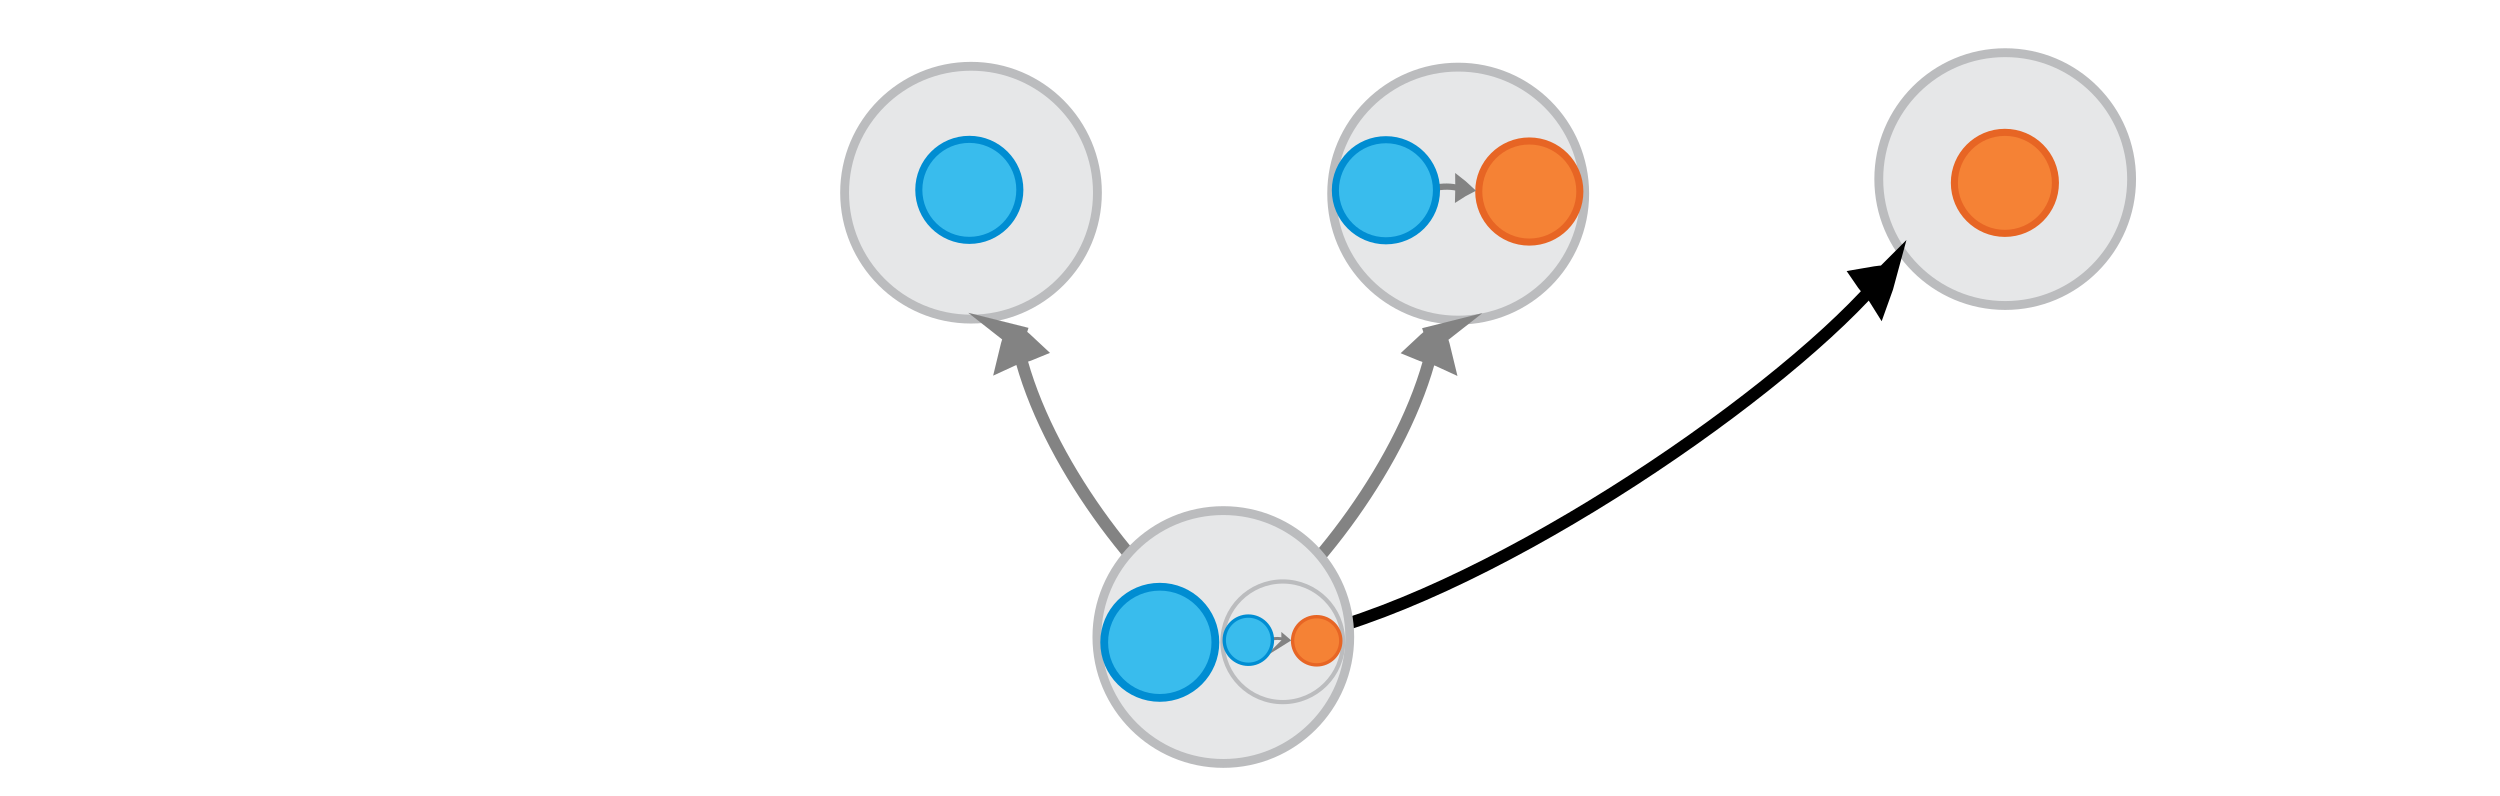 <?xml version="1.0" encoding="UTF-8" standalone="no"?>
<svg
   xmlns:dc="http://purl.org/dc/elements/1.1/"
   xmlns:cc="http://creativecommons.org/ns#"
   xmlns:rdf="http://www.w3.org/1999/02/22-rdf-syntax-ns#"
   xmlns:svg="http://www.w3.org/2000/svg"
   xmlns="http://www.w3.org/2000/svg"
   xmlns:sodipodi="http://sodipodi.sourceforge.net/DTD/sodipodi-0.dtd"
   xmlns:inkscape="http://www.inkscape.org/namespaces/inkscape"
   viewBox="0 0 595.3 189.5"
   version="1.1"
   id="svg15613"
   sodipodi:docname="implies_modus_ponens.svg"
   inkscape:version="0.92.5 (2060ec1f9f, 2020-04-08)">
  <defs
     id="defs15617" />
  <sodipodi:namedview
     pagecolor="#ffffff"
     bordercolor="#666666"
     borderopacity="1"
     objecttolerance="10"
     gridtolerance="10"
     guidetolerance="10"
     inkscape:pageopacity="0"
     inkscape:pageshadow="2"
     inkscape:window-width="1920"
     inkscape:window-height="1016"
     id="namedview15615"
     showgrid="false"
     inkscape:zoom="1.8244853"
     inkscape:cx="211.96862"
     inkscape:cy="112.21519"
     inkscape:window-x="0"
     inkscape:window-y="27"
     inkscape:window-maximized="1"
     inkscape:current-layer="svg15613" />
  <g
     id="g2762"
     transform="matrix(0.667,0,0,0.667,131.771,-14.614)">
    <circle
       cx="323.018"
       cy="91.037"
       r="45.16"
       id="circle15601"
       style="fill:#e6e7e8;stroke:#bbbcbe;stroke-width:3.165;stroke-miterlimit:10;stroke-opacity:1" />
    <circle
       cx="348.405"
       cy="90.286"
       r="18.046"
       id="circle15603"
       style="fill:#f58235;stroke:#e76524;stroke-width:2.53;stroke-miterlimit:10" />
    <g
       style="display:inline;fill:#dddddd;stroke:#838383;stroke-width:6.389;stroke-miterlimit:10"
       id="g1482-7-0-1-0-3"
       transform="matrix(0.184,-0.006,0.022,0.257,263.028,33.201)"
       inkscape:transform-center-x="5.0319336"
       inkscape:transform-center-y="-7.1122447">
      <path
         style="stroke-width:35.526"
         inkscape:connector-curvature="0"
         id="path1478-7-9-0-19-0"
         transform="matrix(0.477,-0.029,0.032,0.429,147.58,197.367)"
         d="m 315.1,101.79 c 10.682,-4.135 21.77,-7.738 33.127,-11.074 -8.518,-8.139 -17.577,-16.01 -27.178,-23.616 -2.04,12.119 -3.103,21.663 -5.949,34.69 z" />
      <path
         style="stroke-width:10.649;paint-order:markers fill stroke"
         inkscape:connector-curvature="0"
         id="path1480-1-3-1-5-7"
         transform="matrix(0.896,0,0,0.817,18.384,154.236)"
         d="M 256.008,84.703 C 283.392,81.263 297.41,82.245 317.498,86.173"
         sodipodi:nodetypes="cc" />
    </g>
    <circle
       cx="297.221"
       cy="89.832"
       r="18.046"
       id="circle15605"
       style="fill:#39bced;stroke:#008dd2;stroke-width:2.53;stroke-miterlimit:10" />
  </g>
  <g
     inkscape:transform-center-y="-7.1122447"
     inkscape:transform-center-x="5.0319336"
     transform="matrix(0.184,-0.006,0.022,0.257,350.444,12.901)"
     id="g1482-7-0-1-0-3-6"
     style="display:inline;fill:#dddddd;stroke:#838383;stroke-width:6.389;stroke-miterlimit:10" />
  <g
     id="g2840"
     transform="translate(-38.831,-33.838)">
    <circle
       cx="270.049"
       cy="79.723"
       r="30.101"
       id="circle15601-3"
       style="fill:#e6e7e8;stroke:#bbbcbe;stroke-width:2.11;stroke-miterlimit:10;stroke-opacity:1" />
    <circle
       cx="269.646"
       cy="79.049"
       r="12.028"
       id="circle15605-5"
       style="fill:#39bced;stroke:#008dd2;stroke-width:1.686;stroke-miterlimit:10" />
  </g>
  <g
     id="g2832"
     transform="translate(257.615,-145.716)">
    <circle
       cx="219.861"
       cy="188.362"
       r="30.101"
       id="circle15601-3-0"
       style="fill:#e6e7e8;stroke:#bbbcbe;stroke-width:2.11;stroke-miterlimit:10;stroke-opacity:1" />
    <circle
       cx="219.79"
       cy="189.259"
       r="12.028"
       id="circle15603-3"
       style="fill:#f58235;stroke:#e76524;stroke-width:1.686;stroke-miterlimit:10" />
  </g>
  <g
     id="g2836-2"
     transform="matrix(2.022,-0.841,-0.841,-2.022,-4.086,532.961)"
     style="stroke:#000000;stroke-opacity:1">
    <path
       d="m 272.989,117.547 c -0.48,-0.626 -0.993,-1.234 -1.538,-1.824 -0.146,0.891 -0.479,1.446 -0.676,2.402 1.157,-0.263 1.209,-0.256 2.213,-0.578 z"
       id="path1478-7-9-0-19-0-0-3"
       inkscape:connector-curvature="0"
       style="display:inline;fill:#dddddd;stroke:#000000;stroke-width:2.34;stroke-miterlimit:10;stroke-opacity:1"
       sodipodi:nodetypes="cccc" />
    <path
       sodipodi:nodetypes="cc"
       d="m 197.754,105.987 c 20.689,-4.129 58.066,3.513 73.748,11.102"
       id="path1480-1-3-1-5-7-6-7"
       inkscape:connector-curvature="0"
       style="display:inline;fill:none;stroke:#000000;stroke-width:1.324;stroke-miterlimit:10;stroke-dasharray:none;paint-order:markers fill stroke;stroke-opacity:1" />
  </g>
  <g
     id="g2836-2-5-2"
     transform="matrix(-1.408,-1.678,1.678,-1.408,428.478,704.204)">
    <path
       d="m 273.174,117.85 c -0.414,-0.672 -0.862,-1.329 -1.343,-1.972 -0.236,0.871 -0.625,1.39 -0.917,2.32 1.178,-0.144 1.229,-0.131 2.261,-0.349 z"
       id="path1478-7-9-0-19-0-0-3-9-8"
       inkscape:connector-curvature="0"
       style="display:inline;fill:#dddddd;stroke:#838383;stroke-width:2.34;stroke-miterlimit:10"
       sodipodi:nodetypes="cccc" />
    <path
       sodipodi:nodetypes="cc"
       d="m 234.094,113.469 c 10.01,-2.475 26.526,-1.742 37.407,3.621"
       id="path1480-1-3-1-5-7-6-7-2-9"
       inkscape:connector-curvature="0"
       style="display:inline;fill:none;stroke:#838383;stroke-width:1.324;stroke-miterlimit:10;stroke-dasharray:none;paint-order:markers fill stroke" />
  </g>
  <g
     id="g2836-2-5-2-5"
     transform="matrix(1.408,-1.678,-1.678,-1.408,155.06,704.282)">
    <path
       d="m 273.174,117.85 c -0.414,-0.672 -0.862,-1.329 -1.343,-1.972 -0.236,0.871 -0.625,1.39 -0.917,2.32 1.178,-0.144 1.229,-0.131 2.261,-0.349 z"
       id="path1478-7-9-0-19-0-0-3-9-8-5"
       inkscape:connector-curvature="0"
       style="display:inline;fill:#dddddd;stroke:#838383;stroke-width:2.34;stroke-miterlimit:10"
       sodipodi:nodetypes="cccc" />
    <path
       sodipodi:nodetypes="cc"
       d="m 234.094,113.469 c 10.01,-2.475 26.526,-1.742 37.407,3.621"
       id="path1480-1-3-1-5-7-6-7-2-9-4"
       inkscape:connector-curvature="0"
       style="display:inline;fill:none;stroke:#838383;stroke-width:1.324;stroke-miterlimit:10;stroke-dasharray:none;paint-order:markers fill stroke" />
  </g>
  <g
     id="g2852"
     transform="translate(-41.571,-38.986)">
    <circle
       cx="332.868"
       cy="190.672"
       r="30.101"
       id="circle15601-6"
       style="fill:#e6e7e8;stroke:#bbbcbe;stroke-width:2.11;stroke-miterlimit:10;stroke-opacity:1" />
    <circle
       cx="347.982"
       cy="190.689"
       r="12.028"
       id="circle15603-2"
       style="fill:#f58235;stroke:#e76524;stroke-width:1.686;stroke-miterlimit:10" />
    <circle
       cx="317.74"
       cy="191.936"
       r="13.235"
       id="circle15605-7"
       style="fill:#39bced;stroke:#008dd2;stroke-width:1.855;stroke-miterlimit:10" />
    <g
       transform="matrix(0.318,0,0,0.318,244.308,162.859)"
       id="g2762-2">
      <circle
         style="fill:#e6e7e8;stroke:#bbbcbe;stroke-width:3.165;stroke-miterlimit:10;stroke-opacity:1"
         id="circle15601-61"
         r="45.16"
         cy="91.037"
         cx="323.018" />
      <circle
         style="fill:#f58235;stroke:#e76524;stroke-width:2.53;stroke-miterlimit:10"
         id="circle15603-8"
         r="18.046"
         cy="90.286"
         cx="348.405" />
      <g
         inkscape:transform-center-y="-7.1122447"
         inkscape:transform-center-x="5.0319336"
         transform="matrix(0.184,-0.006,0.022,0.257,263.028,33.201)"
         id="g1482-7-0-1-0-3-7"
         style="display:inline;fill:#dddddd;stroke:#838383;stroke-width:6.389;stroke-miterlimit:10">
        <path
           d="m 315.1,101.79 c 10.682,-4.135 21.77,-7.738 33.127,-11.074 -8.518,-8.139 -17.577,-16.01 -27.178,-23.616 -2.04,12.119 -3.103,21.663 -5.949,34.69 z"
           transform="matrix(0.477,-0.029,0.032,0.429,147.58,197.367)"
           id="path1478-7-9-0-19-0-9"
           inkscape:connector-curvature="0"
           style="stroke-width:35.526" />
        <path
           sodipodi:nodetypes="cc"
           d="M 256.008,84.703 C 283.392,81.263 297.41,82.245 317.498,86.173"
           transform="matrix(0.896,0,0,0.817,18.384,154.236)"
           id="path1480-1-3-1-5-7-2"
           inkscape:connector-curvature="0"
           style="stroke-width:10.649;paint-order:markers fill stroke" />
      </g>
      <circle
         style="fill:#39bced;stroke:#008dd2;stroke-width:2.53;stroke-miterlimit:10"
         id="circle15605-0"
         r="18.046"
         cy="89.832"
         cx="297.221" />
    </g>
  </g>
  <g
     inkscape:transform-center-y="-7.1122447"
     inkscape:transform-center-x="5.0319336"
     transform="matrix(0.184,-0.006,0.022,0.257,353.725,-312.144)"
     id="g1482-7-0-1-0-3-6-7"
     style="display:inline;fill:#dddddd;stroke:#838383;stroke-width:6.389;stroke-miterlimit:10" />
</svg>
